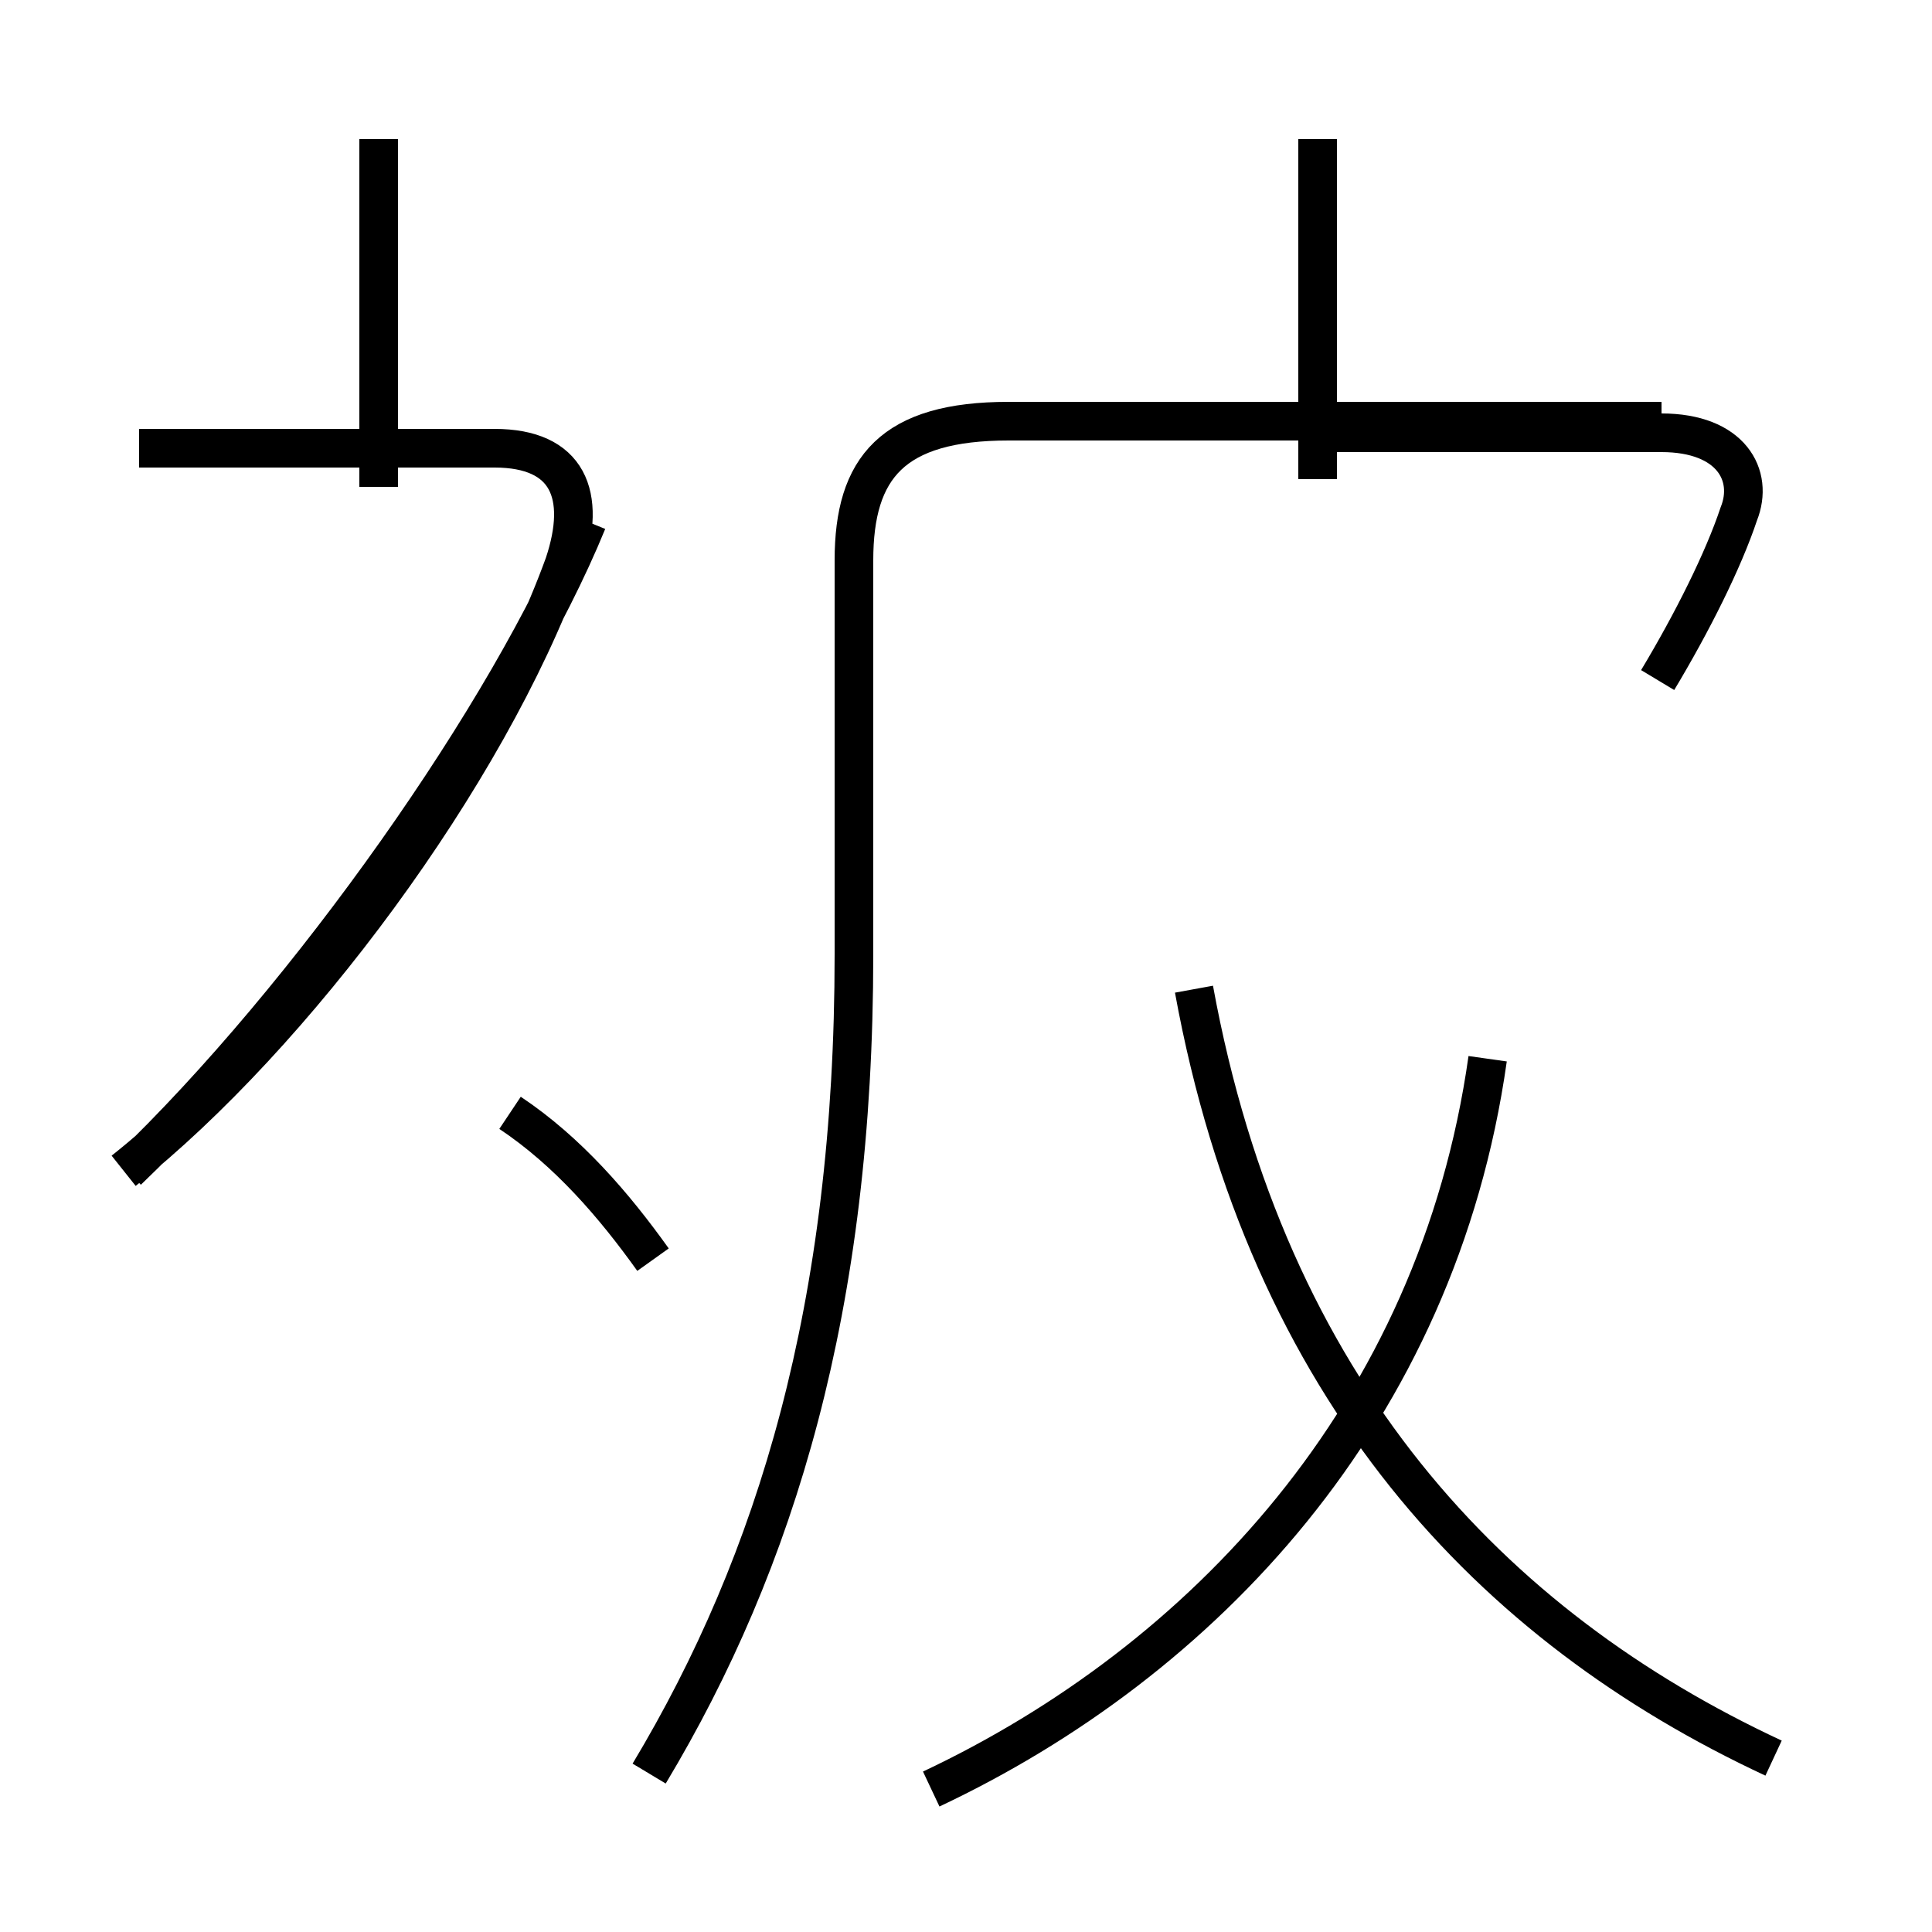 <?xml version='1.0' encoding='utf8'?>
<svg viewBox="0.0 -44.0 50.0 50.0" version="1.1" xmlns="http://www.w3.org/2000/svg">
<rect x="0.0" y="-44.0" width="50.0" height="50.0" fill="#808080" stroke="none"/>
<rect x="-1000" y="-1000" width="2000" height="2000" stroke="white" fill="white"/>
<g style="fill:none; stroke:#000000;  stroke-width:1">
<path d="M 3.2 13.7 C 7.6 17.2 12.6 23.9 14.6 29.4 C 15.2 31.2 14.7 32.4 12.8 32.4 L 3.6 32.4 M 9.8 31.4 L 9.8 40.4 M 3.3 13.7 C 8.0 18.2 13.2 25.6 15.2 30.5 M 16.9 11.4 C 15.9 12.8 14.7 14.2 13.2 15.2 M 16.8 -1.9 C 20.1 3.6 22.1 10.2 22.1 19.3 L 22.1 29.5 C 22.1 31.9 23.1 33.1 26.1 33.1 L 43.0 33.1 M 34.1 31.6 L 34.1 40.4 M 24.1 -2.3 C 31.1 1.0 37.2 7.4 38.5 16.6 M 42.9 26.4 C 43.8 27.9 44.6 29.5 45.0 30.7 C 45.4 31.7 44.8 32.8 43.0 32.8 L 34.1 32.8 M 45.9 -1.5 C 38.6 1.9 32.8 8.0 30.9 18.4 " transform="scale(1, -1)" />
</g>
</svg>